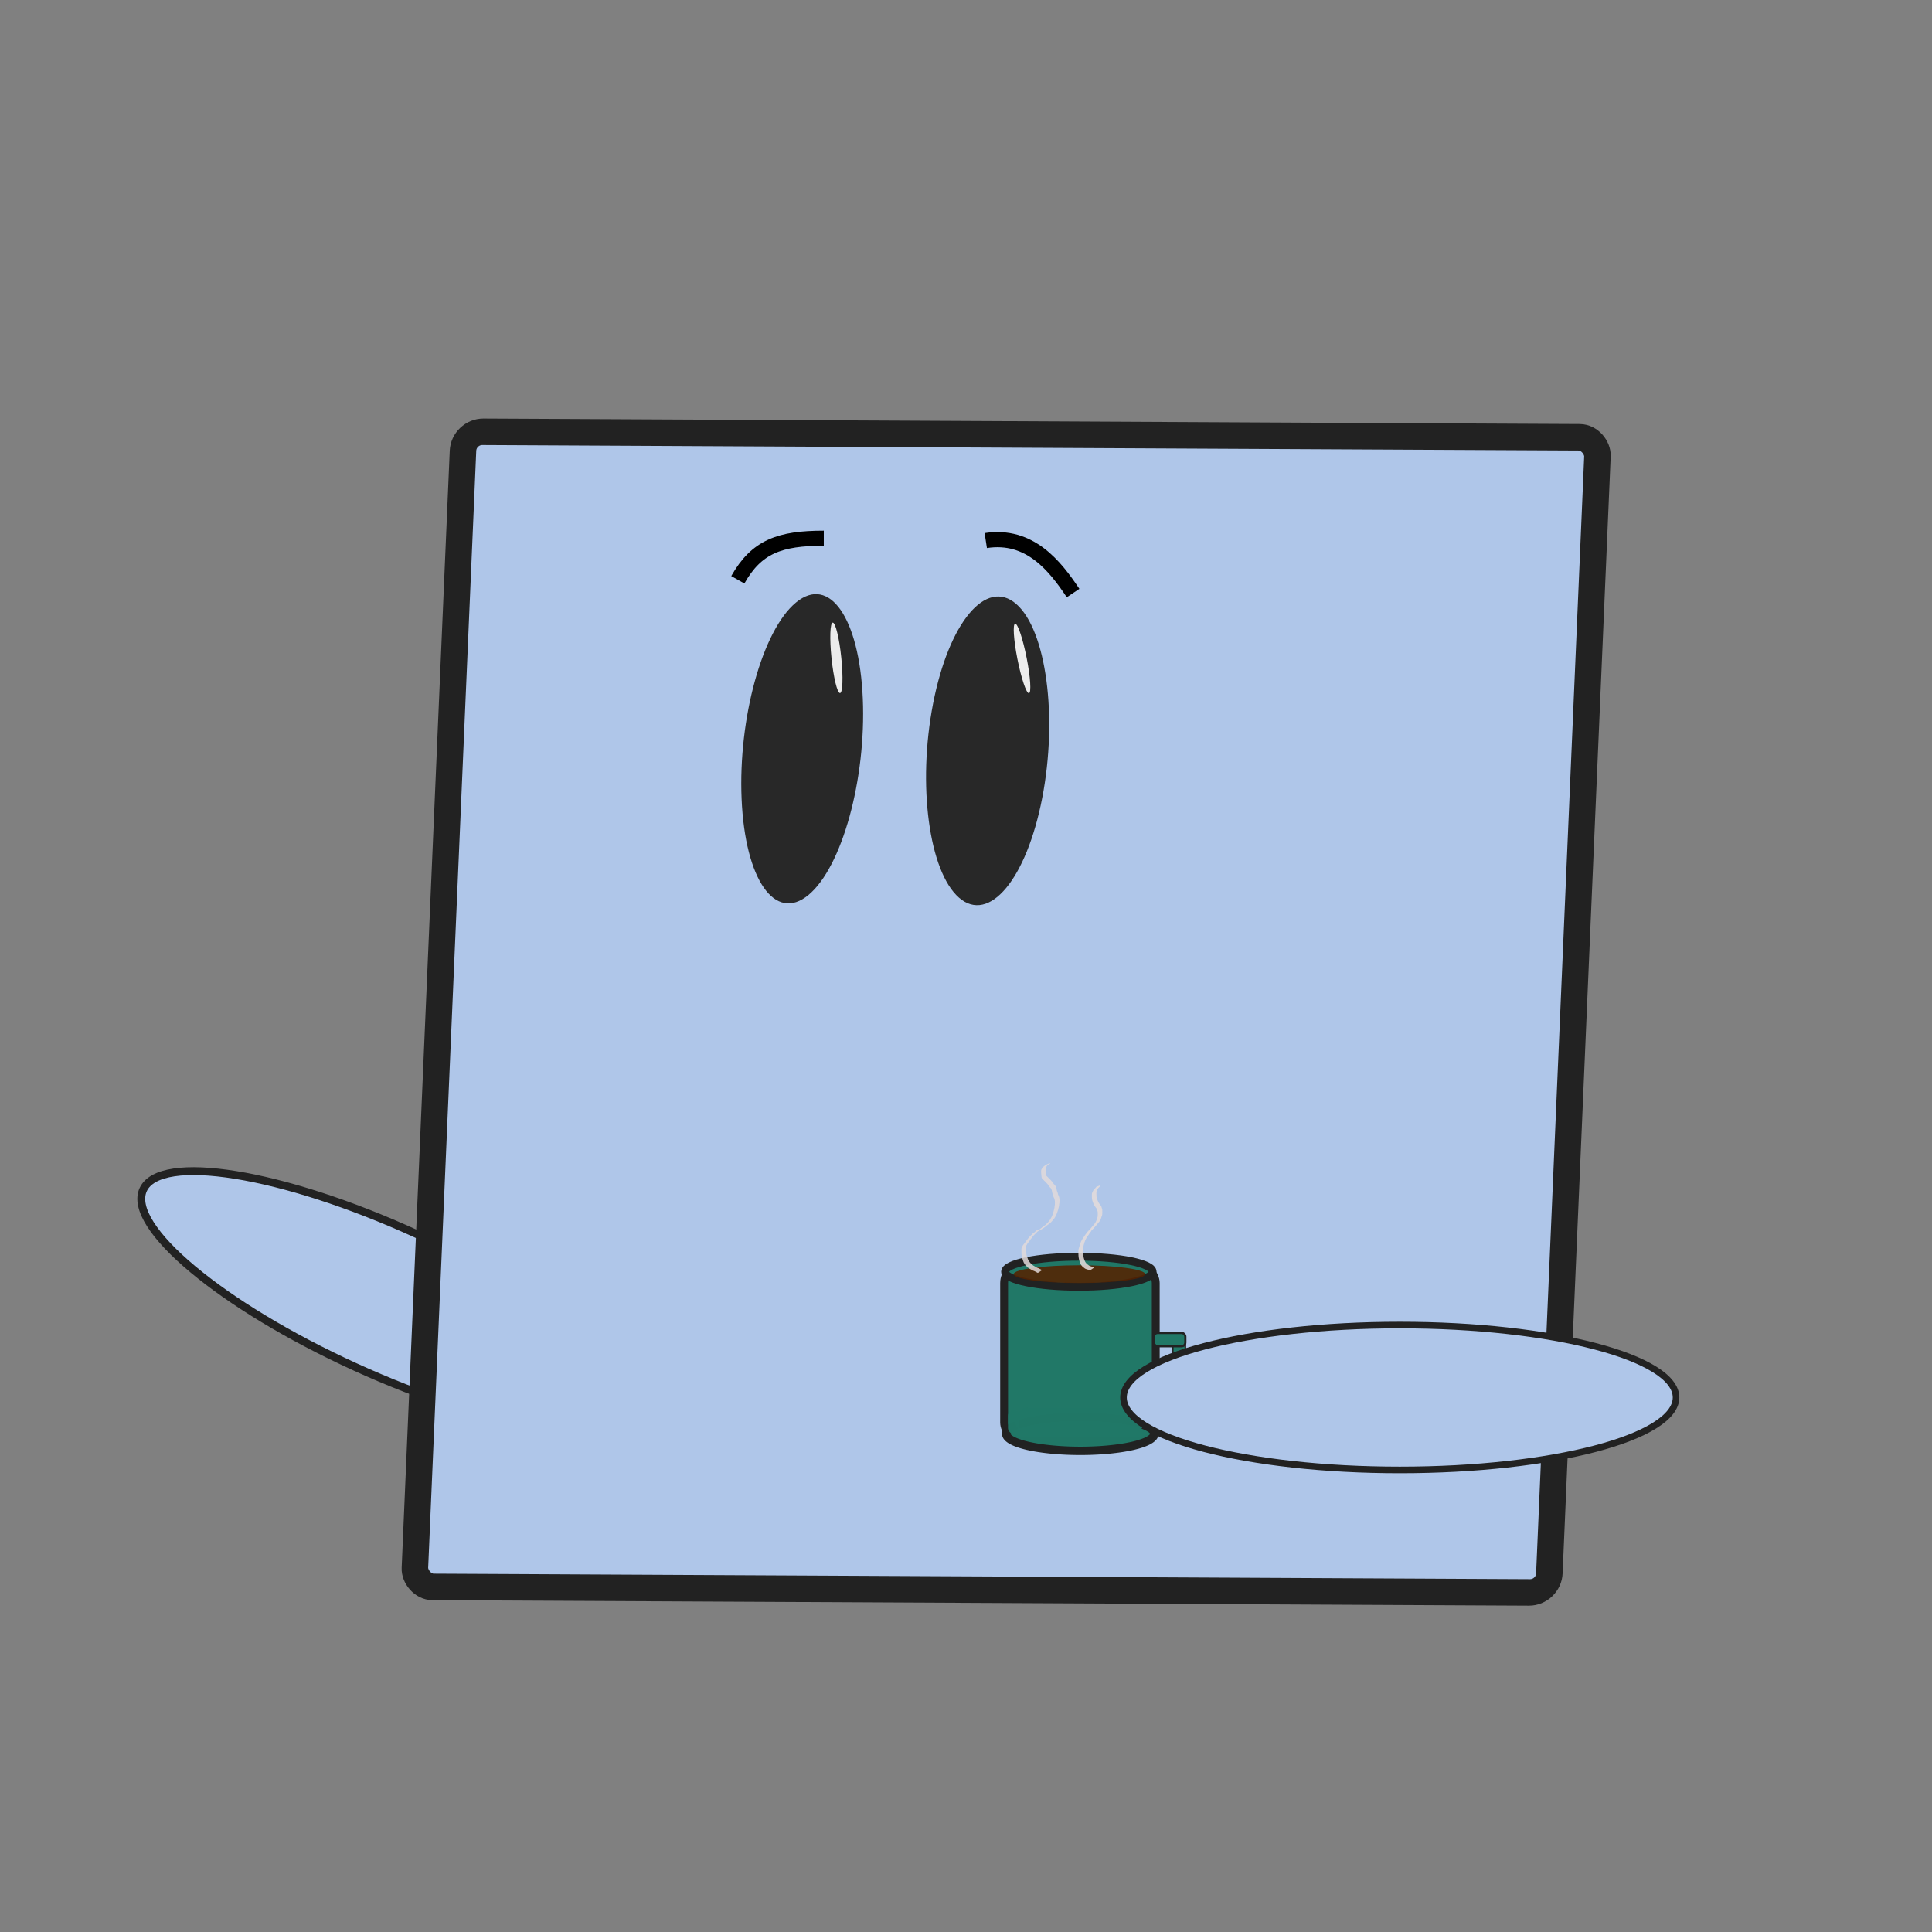 <?xml version="1.0" encoding="UTF-8" standalone="no"?>
<!-- Created with Inkscape (http://www.inkscape.org/) -->

<svg
   xmlns:dc="http://purl.org/dc/elements/1.1/"
   xmlns:cc="http://creativecommons.org/ns#"
   xmlns:rdf="http://www.w3.org/1999/02/22-rdf-syntax-ns#"
   xmlns:svg="http://www.w3.org/2000/svg"
   xmlns="http://www.w3.org/2000/svg"
   xmlns:sodipodi="http://sodipodi.sourceforge.net/DTD/sodipodi-0.dtd"
   xmlns:inkscape="http://www.inkscape.org/namespaces/inkscape"
   width="1000"
   height="1000"
   viewBox="0 0 264.583 264.583"
   version="1.1"
   id="svg8"
   inkscape:version="0.92.4 (5da689c313, 2019-01-14)"
   sodipodi:docname="svg-coffee-block-dude.svg">
  <rect x="0" y="0" width="264.583" height="264.583" fill="#808080" stroke="none"/>
  <defs
     id="defs2" />
  <sodipodi:namedview
     id="base"
     pagecolor="#ffffff"
     bordercolor="#666666"
     borderopacity="1.0"
     inkscape:pageopacity="0.0"
     inkscape:pageshadow="2"
     inkscape:zoom="0.5"
     inkscape:cx="556.69727"
     inkscape:cy="677.02811"
     inkscape:document-units="mm"
     inkscape:current-layer="layer2"
     showgrid="false"
     units="px"
     inkscape:window-width="1585"
     inkscape:window-height="874"
     inkscape:window-x="2240"
     inkscape:window-y="326"
     inkscape:window-maximized="0" />
  <g
     inkscape:groupmode="layer"
     id="layer7"
     inkscape:label="arm2"
     style="display:inline">
    <ellipse
       style="opacity:1;fill:#afc6e9;fill-opacity:1;stroke:#222222;stroke-width:1.075;stroke-linecap:square;stroke-linejoin:miter;stroke-miterlimit:4;stroke-dasharray:none;stroke-dashoffset:0;stroke-opacity:1;paint-order:normal"
       id="path1097"
       cx="122.02"
       cy="140.047"
       rx="36.499"
       ry="10.027"
       transform="rotate(24.547)" />
  </g>
  <g
     inkscape:groupmode="layer"
     id="layer2"
     inkscape:label="body"
     style="display:inline">
    <rect
       style="opacity:1;fill:#afc6e9;fill-opacity:1;stroke:#222222;stroke-width:3.63;stroke-linecap:round;stroke-linejoin:round;stroke-miterlimit:4;stroke-dasharray:none;stroke-dashoffset:38.36;stroke-opacity:1;paint-order:normal"
       id="rect848"
       width="155.357"
       height="158.352"
       x="66.05"
       y="58.849"
       ry="2.612"
       transform="matrix(1,0.005,-0.043,0.999,0,0)" />
  </g>
  <g
     inkscape:groupmode="layer"
     id="layer5"
     inkscape:label="mug bottom" />
  <g
     inkscape:groupmode="layer"
     id="layer3"
     inkscape:label="mug"
     style="display:inline">
    <rect
       style="opacity:1;fill:#217867;fill-opacity:1;stroke:#222222;stroke-width:1.075;stroke-linecap:butt;stroke-linejoin:miter;stroke-miterlimit:4;stroke-dasharray:none;stroke-dashoffset:0;stroke-opacity:1;paint-order:normal"
       id="rect890"
       width="20.767"
       height="24.322"
       x="137.51"
       y="173.097"
       ry="2.612" />
    <ellipse
       style="opacity:0.99;fill:#217867;fill-opacity:1;stroke:#222222;stroke-width:1.075;stroke-linecap:butt;stroke-linejoin:miter;stroke-miterlimit:4;stroke-dasharray:none;stroke-dashoffset:0;stroke-opacity:1;paint-order:normal"
       id="path908"
       cx="147.745"
       cy="174.163"
       rx="10.103"
       ry="2.058" />
    <path
       id="ellipse927"
       transform="scale(0.265)"
       style="opacity:0.99;fill:#217867;fill-opacity:1;stroke:#222222;stroke-width:4.328;stroke-linecap:butt;stroke-linejoin:miter;stroke-miterlimit:4;stroke-dasharray:none;stroke-dashoffset:0;stroke-opacity:1;paint-order:normal"
       d="m 558.273,732.166 a 38.274,8.807 0 0 0 -38.275,8.807 38.274,8.807 0 0 0 38.275,8.807 38.274,8.807 0 0 0 38.273,-8.807 38.274,8.807 0 0 0 -38.273,-8.807 z" />
    <rect
       style="opacity:0.99;fill:#217867;fill-opacity:1;stroke:none;stroke-width:0.399;stroke-linecap:square;stroke-linejoin:miter;stroke-miterlimit:4;stroke-dasharray:none;stroke-dashoffset:0;stroke-opacity:1;paint-order:normal"
       id="rect1062"
       width="17.678"
       height="3.632"
       x="139.012"
       y="192.746"
       ry="1.816" />
    <rect
       style="opacity:0.99;fill:#217867;fill-opacity:1;stroke:none;stroke-width:0.375;stroke-linecap:square;stroke-linejoin:miter;stroke-miterlimit:4;stroke-dasharray:none;stroke-dashoffset:0;stroke-opacity:1;paint-order:normal"
       id="rect1072"
       width="1.604"
       height="3.276"
       x="138.041"
       y="193.106"
       ry="0.802" />
    <ellipse
       style="opacity:0.87;fill:#552200;fill-opacity:1;stroke:none;stroke-width:0.438;stroke-linecap:square;stroke-linejoin:miter;stroke-miterlimit:4;stroke-dasharray:none;stroke-dashoffset:0;stroke-opacity:1;paint-order:normal"
       id="path1087"
       cx="147.82"
       cy="174.494"
       rx="9.005"
       ry="1.218" />
    <rect
       style="opacity:1;fill:#217867;fill-opacity:1;stroke:#222222;stroke-width:0.22;stroke-linecap:square;stroke-linejoin:miter;stroke-miterlimit:4;stroke-dasharray:none;stroke-dashoffset:0;stroke-opacity:1;paint-order:normal"
       id="rect1107"
       width="1.727"
       height="5.437"
       x="160.602"
       y="182.545"
       ry="0.501" />
  </g>
  <g
     inkscape:groupmode="layer"
     id="layer6"
     inkscape:label="steam">
    <path
       style="opacity:0.84;fill:#e3dbdb;fill-opacity:1;stroke:none;stroke-width:0.375;stroke-linecap:square;stroke-linejoin:miter;stroke-miterlimit:4;stroke-dasharray:none;stroke-dashoffset:0;stroke-opacity:1;paint-order:normal"
       id="path1075"
       d="m 142.122,174.322 c -0.151,-0.075 -0.294,-0.164 -0.446,-0.236 -0.095,-0.039 -0.191,-0.071 -0.286,-0.11 -0.083,-0.039 -0.151,-0.101 -0.232,-0.143 -0.073,-0.025 -0.138,-0.068 -0.202,-0.112 -0.079,-0.04 -0.142,-0.104 -0.216,-0.152 -0.074,-0.052 -0.125,-0.127 -0.187,-0.19 -0.061,-0.055 -0.109,-0.121 -0.159,-0.186 -0.046,-0.059 -0.086,-0.123 -0.131,-0.182 -0.045,-0.066 -0.077,-0.141 -0.106,-0.216 -0.025,-0.071 -0.046,-0.143 -0.071,-0.214 -0.024,-0.071 -0.049,-0.142 -0.072,-0.213 -0.043,-0.077 -0.059,-0.163 -0.071,-0.25 -0.001,-0.089 -0.022,-0.174 -0.038,-0.261 -0.015,-0.09 -0.018,-0.181 -0.02,-0.272 -0.001,-0.094 -0.001,-0.189 -0.001,-0.283 1.4e-4,-0.095 2.1e-4,-0.189 2.5e-4,-0.284 -0.002,-0.082 0.032,-0.154 0.064,-0.227 0.042,-0.066 0.075,-0.137 0.112,-0.206 0.035,-0.071 0.087,-0.13 0.137,-0.19 0.045,-0.066 0.094,-0.128 0.146,-0.188 0.056,-0.048 0.085,-0.116 0.119,-0.179 0.029,-0.064 0.088,-0.1 0.132,-0.151 0.035,-0.059 0.071,-0.117 0.116,-0.169 0.051,-0.054 0.094,-0.113 0.14,-0.172 0.043,-0.057 0.089,-0.113 0.14,-0.163 0.051,-0.054 0.103,-0.108 0.154,-0.161 0.059,-0.056 0.117,-0.112 0.174,-0.17 0.058,-0.054 0.108,-0.116 0.173,-0.161 0.24,-0.183 0.519,-0.315 0.777,-0.465 0.188,-0.109 -0.377,0.216 -0.565,0.324 0.239,-0.343 0.493,-0.282 0.759,-0.42 0.025,-0.013 0.047,-0.03 0.071,-0.043 -1.407,0.809 0.062,-0.051 0.21,-0.127 -0.048,0.044 0.186,-0.1 0.118,-0.061 -0.945,0.546 -0.712,0.424 -0.509,0.285 0.051,-0.047 0.106,-0.089 0.161,-0.131 0.067,-0.039 0.121,-0.096 0.179,-0.147 0.065,-0.053 0.132,-0.104 0.202,-0.149 0.068,-0.051 0.138,-0.1 0.207,-0.15 0.071,-0.051 0.133,-0.115 0.2,-0.172 0.076,-0.068 0.142,-0.146 0.208,-0.223 0.061,-0.075 0.124,-0.148 0.188,-0.221 0.054,-0.062 0.088,-0.138 0.136,-0.205 0.055,-0.075 0.101,-0.156 0.14,-0.241 0.047,-0.112 0.103,-0.219 0.15,-0.331 0.038,-0.102 0.068,-0.207 0.103,-0.31 0.029,-0.093 0.062,-0.185 0.082,-0.281 0.025,-0.093 0.043,-0.188 0.067,-0.281 0.026,-0.092 0.036,-0.186 0.042,-0.281 0.01,-0.083 0.031,-0.164 0.041,-0.247 0.009,-0.09 0.009,-0.181 0.01,-0.272 -2.7e-4,-0.088 0.005,-0.177 -0.011,-0.264 -0.018,-0.079 -0.023,-0.159 -0.043,-0.237 -0.016,-0.075 -0.058,-0.141 -0.087,-0.212 -0.044,-0.073 -0.069,-0.152 -0.083,-0.236 -0.013,-0.087 -0.038,-0.166 -0.079,-0.243 -0.046,-0.081 -0.054,-0.173 -0.073,-0.261 -0.026,-0.08 -0.033,-0.164 -0.047,-0.247 -0.009,-0.081 -0.057,-0.144 -0.093,-0.214 -0.023,-0.073 -0.054,-0.115 -0.106,-0.168 -0.059,-0.038 -0.1,-0.091 -0.144,-0.144 -0.038,-0.058 -0.09,-0.104 -0.126,-0.164 -0.043,-0.053 -0.066,-0.118 -0.107,-0.173 -0.054,-0.039 -0.088,-0.097 -0.134,-0.143 -0.044,-0.049 -0.087,-0.1 -0.136,-0.144 -0.046,-0.054 -0.103,-0.097 -0.15,-0.15 -0.054,-0.052 -0.104,-0.107 -0.16,-0.156 -0.062,-0.06 -0.124,-0.121 -0.182,-0.186 -0.056,-0.073 -0.069,-0.162 -0.078,-0.251 -2.5e-4,-0.086 -0.006,-0.17 -0.023,-0.255 -0.018,-0.087 -0.023,-0.176 -0.026,-0.265 -0.002,-0.094 -0.002,-0.189 -0.002,-0.283 -0.001,-0.095 0.029,-0.174 0.08,-0.251 0.038,-0.062 0.065,-0.13 0.102,-0.193 0.043,-0.053 0.109,-0.079 0.155,-0.13 0.193,-0.197 0.503,-0.303 0.708,-0.438 0.184,-0.122 -0.382,0.221 -0.574,0.331 -0.01,0.006 0.019,-0.013 0.029,-0.019 0.053,-0.027 0.088,-0.076 0.13,-0.117 0,0 0.653,-0.263 0.653,-0.263 v 0 c -0.052,0.035 -0.086,0.08 -0.126,0.127 -0.253,0.133 0.139,-0.073 -0.661,0.385 -0.192,0.11 0.381,-0.224 0.571,-0.335 0.01,-0.006 -0.019,0.011 -0.028,0.018 -0.059,0.048 0.012,0.004 -0.052,0.041 -0.068,0.066 0.022,-0.025 -0.043,0.054 -0.028,0.034 -0.075,0.053 -0.113,0.072 -0.057,0.043 -0.073,0.122 -0.107,0.183 -0.019,0.034 -0.045,0.059 -0.065,0.091 -0.024,0.038 -0.023,0.084 -0.032,0.126 -9e-5,0.094 -2.7e-4,0.187 0.001,0.281 0.002,0.085 0.005,0.171 0.021,0.255 0.017,0.087 0.031,0.173 0.026,0.262 0.005,0.074 0.009,0.15 0.056,0.211 0.056,0.062 0.115,0.123 0.177,0.179 0.057,0.051 0.108,0.108 0.163,0.161 0.049,0.049 0.102,0.094 0.149,0.146 0.048,0.047 0.095,0.097 0.139,0.148 0.046,0.051 0.087,0.105 0.139,0.151 0.041,0.057 0.068,0.121 0.11,0.177 0.035,0.056 0.086,0.1 0.122,0.156 0.042,0.052 0.088,0.097 0.141,0.138 0.054,0.054 0.094,0.114 0.117,0.187 0.038,0.075 0.09,0.145 0.101,0.231 0.018,0.081 0.019,0.165 0.047,0.244 0.021,0.082 0.021,0.17 0.065,0.246 0.044,0.084 0.074,0.169 0.09,0.264 0.011,0.079 0.032,0.153 0.075,0.222 0.029,0.074 0.076,0.141 0.092,0.219 0.022,0.08 0.029,0.161 0.045,0.242 0.019,0.092 0.019,0.183 0.017,0.277 -2.6e-4,0.093 -2.6e-4,0.185 -0.007,0.278 -0.007,0.083 -0.02,0.164 -0.043,0.244 -0.004,0.099 -0.011,0.198 -0.036,0.294 -0.024,0.092 -0.04,0.186 -0.069,0.276 -0.015,0.1 -0.046,0.194 -0.078,0.29 -0.034,0.105 -0.069,0.209 -0.102,0.314 -0.043,0.114 -0.101,0.221 -0.149,0.333 -0.035,0.088 -0.077,0.175 -0.133,0.252 -0.045,0.071 -0.095,0.138 -0.134,0.213 -0.063,0.074 -0.128,0.144 -0.19,0.219 -0.062,0.083 -0.136,0.155 -0.201,0.235 -0.069,0.056 -0.135,0.115 -0.198,0.178 -0.071,0.047 -0.137,0.1 -0.207,0.149 -0.064,0.053 -0.14,0.092 -0.204,0.144 -0.06,0.051 -0.113,0.107 -0.175,0.155 -0.06,0.035 -0.114,0.076 -0.165,0.123 -0.03,0.032 -0.021,0.026 -0.058,0.048 -0.25,0.148 -0.491,0.309 -0.753,0.432 -0.237,0.117 -0.04,0.021 0.524,-0.308 0.012,-0.007 -0.025,0.012 -0.036,0.02 -0.076,0.049 0.011,0.001 -0.064,0.045 -0.211,0.125 -0.422,0.248 -0.633,0.372 -0.237,0.131 -0.708,0.299 0.375,-0.233 -0.611,0.353 -1.042,0.604 -0.079,0.043 0.013,-0.008 -0.026,0.015 -0.039,0.023 -0.082,0.056 0.011,2.6e-4 -0.066,0.049 -0.01,0.006 -0.02,0.012 -0.03,0.018 -0.067,0.058 0.013,-0.008 -0.06,0.04 -0.045,0.03 -0.077,0.08 -0.116,0.115 -0.062,0.053 -0.116,0.114 -0.173,0.171 -0.058,0.046 -0.102,0.105 -0.157,0.154 -0.044,0.056 -0.099,0.101 -0.144,0.156 -0.04,0.061 -0.084,0.125 -0.138,0.175 -0.039,0.055 -0.088,0.101 -0.12,0.161 -0.037,0.089 -0.082,0.083 -0.13,0.155 -0.05,0.058 -0.063,0.135 -0.114,0.192 -0.06,0.051 -0.104,0.114 -0.151,0.176 -0.039,0.067 -0.099,0.117 -0.14,0.182 -0.035,0.07 -0.069,0.141 -0.11,0.208 -0.041,0.056 -0.068,0.127 -0.081,0.195 -3e-5,0.095 -8e-5,0.189 -2.2e-4,0.284 -1.3e-4,0.094 -5.3e-4,0.188 5.3e-4,0.282 0.001,0.087 0.003,0.175 0.015,0.262 0.015,0.088 0.04,0.175 0.039,0.265 0.009,0.083 0.023,0.164 0.066,0.237 0.022,0.071 0.049,0.14 0.071,0.21 0.027,0.07 0.045,0.144 0.071,0.214 0.025,0.069 0.055,0.138 0.095,0.198 0.044,0.06 0.086,0.122 0.131,0.182 0.047,0.064 0.096,0.125 0.154,0.179 0.057,0.062 0.108,0.13 0.179,0.177 0.072,0.051 0.139,0.109 0.217,0.151 0.063,0.041 0.128,0.078 0.198,0.108 0.075,0.046 0.145,0.102 0.227,0.136 0.095,0.04 0.194,0.07 0.286,0.116 0.15,0.079 0.295,0.166 0.449,0.238 0,0 -0.588,0.383 -0.588,0.383 z"
       inkscape:connector-curvature="0" />
    <path
       style="opacity:0.87;fill:#e3dbdb;fill-opacity:1;stroke:none;stroke-width:0.375;stroke-linecap:square;stroke-linejoin:miter;stroke-miterlimit:4;stroke-dasharray:none;stroke-dashoffset:0;stroke-opacity:1;paint-order:normal"
       id="path1077"
       d="m 149.306,173.962 c -0.166,-0.051 -0.336,-0.086 -0.5,-0.144 -0.094,-0.024 -0.176,-0.068 -0.257,-0.119 -0.057,-0.056 -0.126,-0.096 -0.19,-0.143 -0.079,-0.07 -0.159,-0.135 -0.223,-0.22 -0.081,-0.084 -0.129,-0.186 -0.179,-0.289 -0.045,-0.097 -0.077,-0.2 -0.114,-0.3 -0.028,-0.092 -0.051,-0.186 -0.078,-0.279 -0.023,-0.108 -0.043,-0.218 -0.057,-0.328 -0.015,-0.119 -0.019,-0.238 -0.022,-0.357 -0.002,-0.097 -0.001,-0.194 -0.001,-0.292 1.6e-4,-0.094 2.4e-4,-0.189 2.7e-4,-0.283 0.004,-0.101 0.046,-0.193 0.07,-0.29 0.026,-0.086 0.05,-0.173 0.073,-0.26 0.017,-0.107 0.051,-0.207 0.088,-0.308 0.034,-0.089 0.068,-0.178 0.105,-0.266 0.036,-0.085 0.077,-0.168 0.12,-0.25 0.044,-0.076 0.09,-0.15 0.138,-0.223 0.057,-0.085 0.113,-0.17 0.173,-0.253 0.056,-0.078 0.106,-0.16 0.158,-0.241 0.038,-0.061 0.083,-0.119 0.134,-0.17 0.046,-0.052 0.067,-0.12 0.107,-0.177 0.06,-0.048 0.109,-0.105 0.156,-0.165 0.054,-0.056 0.113,-0.107 0.166,-0.164 0.045,-0.053 0.089,-0.106 0.139,-0.154 0.054,-0.066 0.107,-0.131 0.164,-0.194 0.062,-0.082 0.135,-0.154 0.201,-0.232 0.048,-0.065 0.105,-0.123 0.148,-0.191 0.049,-0.058 0.102,-0.109 0.14,-0.174 0.04,-0.062 0.068,-0.13 0.11,-0.191 0.036,-0.06 0.066,-0.125 0.088,-0.191 0.017,-0.078 0.041,-0.155 0.069,-0.23 0.024,-0.079 0.06,-0.152 0.08,-0.232 0.017,-0.087 0.018,-0.176 0.02,-0.265 7.9e-4,-0.094 2.5e-4,-0.189 4e-5,-0.283 0.008,-0.086 -0.007,-0.164 -0.037,-0.244 -0.025,-0.082 -0.047,-0.164 -0.072,-0.246 -0.008,-0.073 -0.052,-0.117 -0.097,-0.169 -0.038,-0.058 -0.083,-0.111 -0.125,-0.167 -0.042,-0.075 -0.088,-0.142 -0.145,-0.205 -0.048,-0.065 -0.077,-0.142 -0.104,-0.218 -0.034,-0.064 -0.053,-0.134 -0.08,-0.201 -0.021,-0.074 -0.051,-0.144 -0.071,-0.219 -0.016,-0.078 -0.043,-0.152 -0.057,-0.231 -0.013,-0.091 -0.014,-0.183 -0.015,-0.275 -5.3e-4,-0.095 -2.7e-4,-0.189 -1.4e-4,-0.284 -0.006,-0.089 0.006,-0.175 0.028,-0.261 0.023,-0.071 0.058,-0.136 0.087,-0.204 0.029,-0.075 0.072,-0.142 0.118,-0.207 0.043,-0.054 0.093,-0.101 0.139,-0.152 0.051,-0.043 0.092,-0.094 0.132,-0.147 0.031,-0.048 0.07,-0.09 0.106,-0.134 0,0 0.651,-0.27 0.651,-0.27 v 0 c -0.043,0.035 -0.073,0.081 -0.112,0.12 -0.035,0.06 -0.075,0.114 -0.125,0.163 -0.053,0.041 -0.097,0.095 -0.142,0.145 -0.056,0.051 -0.098,0.119 -0.127,0.189 -0.033,0.065 -0.061,0.131 -0.09,0.198 -0.037,0.073 -0.042,0.158 -0.04,0.239 -1.5e-4,0.094 -5.3e-4,0.189 -1.7e-4,0.283 5.3e-4,0.088 7.9e-4,0.177 0.011,0.265 0.012,0.077 0.038,0.15 0.054,0.226 0.017,0.072 0.048,0.139 0.067,0.21 0.028,0.068 0.048,0.139 0.082,0.204 0.022,0.067 0.048,0.136 0.089,0.193 0.058,0.065 0.104,0.135 0.148,0.209 0.042,0.054 0.085,0.106 0.124,0.162 0.051,0.058 0.102,0.116 0.112,0.196 0.023,0.081 0.048,0.161 0.069,0.242 0.033,0.087 0.057,0.172 0.048,0.266 2e-4,0.095 5.3e-4,0.189 5.3e-4,0.284 -5.3e-4,0.092 -7.9e-4,0.185 -0.013,0.277 -0.014,0.085 -0.046,0.161 -0.076,0.241 -0.026,0.074 -0.057,0.148 -0.07,0.225 -0.017,0.075 -0.051,0.14 -0.078,0.211 -0.04,0.062 -0.085,0.12 -0.111,0.19 -0.044,0.061 -0.069,0.137 -0.139,0.177 -0.049,0.06 0.004,-0.009 -0.04,0.063 -0.029,0.048 -0.076,0.085 -0.109,0.13 -0.059,0.086 -0.138,0.151 -0.2,0.235 -0.051,0.068 -0.118,0.122 -0.161,0.195 -0.042,0.054 -0.096,0.099 -0.141,0.151 -0.046,0.066 -0.1,0.12 -0.164,0.168 -0.055,0.053 -0.087,0.128 -0.153,0.17 -0.063,0.038 -0.078,0.109 -0.109,0.172 -0.043,0.056 -0.099,0.101 -0.14,0.159 -0.049,0.085 -0.104,0.164 -0.157,0.246 -0.057,0.085 -0.122,0.164 -0.173,0.253 -0.052,0.069 -0.092,0.144 -0.142,0.213 -0.041,0.081 -0.082,0.161 -0.124,0.242 -0.031,0.09 -0.074,0.176 -0.106,0.265 -0.034,0.1 -0.082,0.195 -0.091,0.303 -0.021,0.086 -0.04,0.174 -0.074,0.257 -0.018,0.095 -0.054,0.184 -0.076,0.277 -3e-5,0.094 -8e-5,0.189 -2.6e-4,0.283 -1.9e-4,0.097 -5.3e-4,0.194 -3e-5,0.291 10e-4,0.117 0.004,0.235 0.017,0.351 0.013,0.107 0.035,0.212 0.055,0.318 0.025,0.092 0.049,0.183 0.073,0.275 0.036,0.099 0.069,0.198 0.111,0.294 0.048,0.099 0.094,0.196 0.172,0.277 0.061,0.077 0.138,0.138 0.213,0.202 0.064,0.045 0.13,0.088 0.189,0.139 0.076,0.049 0.159,0.08 0.245,0.107 0.164,0.054 0.332,0.097 0.499,0.142 0,0 -0.58,0.396 -0.58,0.396 z"
       inkscape:connector-curvature="0" />
    <rect
       style="display:inline;opacity:1;fill:#217867;fill-opacity:1;stroke:#222222;stroke-width:0.3;stroke-linecap:square;stroke-linejoin:miter;stroke-miterlimit:4;stroke-dasharray:none;stroke-dashoffset:0;stroke-opacity:1;paint-order:normal"
       id="rect1103"
       width="4.301"
       height="1.818"
       x="158.028"
       y="182.545"
       ry="0.505" />
  </g>
  <g
     inkscape:groupmode="layer"
     id="layer4"
     inkscape:label="arm"
     style="display:inline">
    <ellipse
       style="opacity:1;fill:#afc6e9;fill-opacity:1;stroke:#222222;stroke-width:0.902;stroke-linecap:butt;stroke-linejoin:miter;stroke-miterlimit:4;stroke-dasharray:none;stroke-dashoffset:0;stroke-opacity:1;paint-order:normal"
       id="path872"
       cx="191.695"
       cy="191.384"
       rx="37.835"
       ry="9.922" />
    <path
       style="fill:none;stroke:#000000;stroke-width:2.065;stroke-linecap:butt;stroke-linejoin:miter;stroke-miterlimit:4;stroke-dasharray:none;stroke-opacity:1"
       d="m 101.043,79.396 c 2.568,-4.546 5.754,-5.689 11.774,-5.689"
       id="path884"
       inkscape:connector-curvature="0" />
    <path
       style="fill:none;stroke:#000000;stroke-width:2.075;stroke-linecap:butt;stroke-linejoin:miter;stroke-miterlimit:4;stroke-dasharray:none;stroke-opacity:1"
       d="m 134.998,74.028 c 6.028,-0.935 9.493,3.495 11.957,7.189"
       id="path886"
       inkscape:connector-curvature="0"
       sodipodi:nodetypes="cc" />
  </g>
  <g
     inkscape:label="eyes"
     inkscape:groupmode="layer"
     id="layer1"
     transform="translate(0,-32.417)"
     style="display:inline">
    <ellipse
       style="opacity:1;fill:#282828;fill-opacity:1;stroke:none;stroke-width:2.054;stroke-linecap:round;stroke-linejoin:round;stroke-miterlimit:4;stroke-dasharray:none;stroke-dashoffset:38.36;stroke-opacity:1;paint-order:normal"
       id="path823"
       cx="130.478"
       cy="218.42"
       rx="10.777"
       ry="20.042"
       transform="matrix(0.77,-0.638,0.043,0.999,0,0)" />
    <ellipse
       ry="20.484"
       rx="9.893"
       cy="-15.6"
       cx="183.09"
       id="ellipse825"
       style="opacity:1;fill:#282828;fill-opacity:1;stroke:none;stroke-width:1.99;stroke-linecap:round;stroke-linejoin:round;stroke-miterlimit:4;stroke-dasharray:none;stroke-dashoffset:38.36;stroke-opacity:1;paint-order:normal"
       transform="matrix(0.755,0.655,0.191,-0.982,0,0)" />
    <ellipse
       style="opacity:1;fill:#ececec;fill-opacity:1;stroke:none;stroke-width:1.183;stroke-linecap:square;stroke-linejoin:miter;stroke-miterlimit:4;stroke-dasharray:none;stroke-dashoffset:0;stroke-opacity:1;paint-order:normal"
       id="path1114"
       cx="101.775"
       cy="125.168"
       rx="0.672"
       ry="4.849"
       transform="matrix(1,-0.02,0.102,0.995,0,0)" />
    <ellipse
       transform="matrix(0.995,-0.1,0.194,0.981,0,0)"
       ry="4.851"
       rx="0.638"
       cy="136.589"
       cx="114.036"
       id="ellipse1116"
       style="opacity:1;fill:#ececec;fill-opacity:1;stroke:none;stroke-width:1.153;stroke-linecap:square;stroke-linejoin:miter;stroke-miterlimit:4;stroke-dasharray:none;stroke-dashoffset:0;stroke-opacity:1;paint-order:normal" />
  </g>
</svg>
